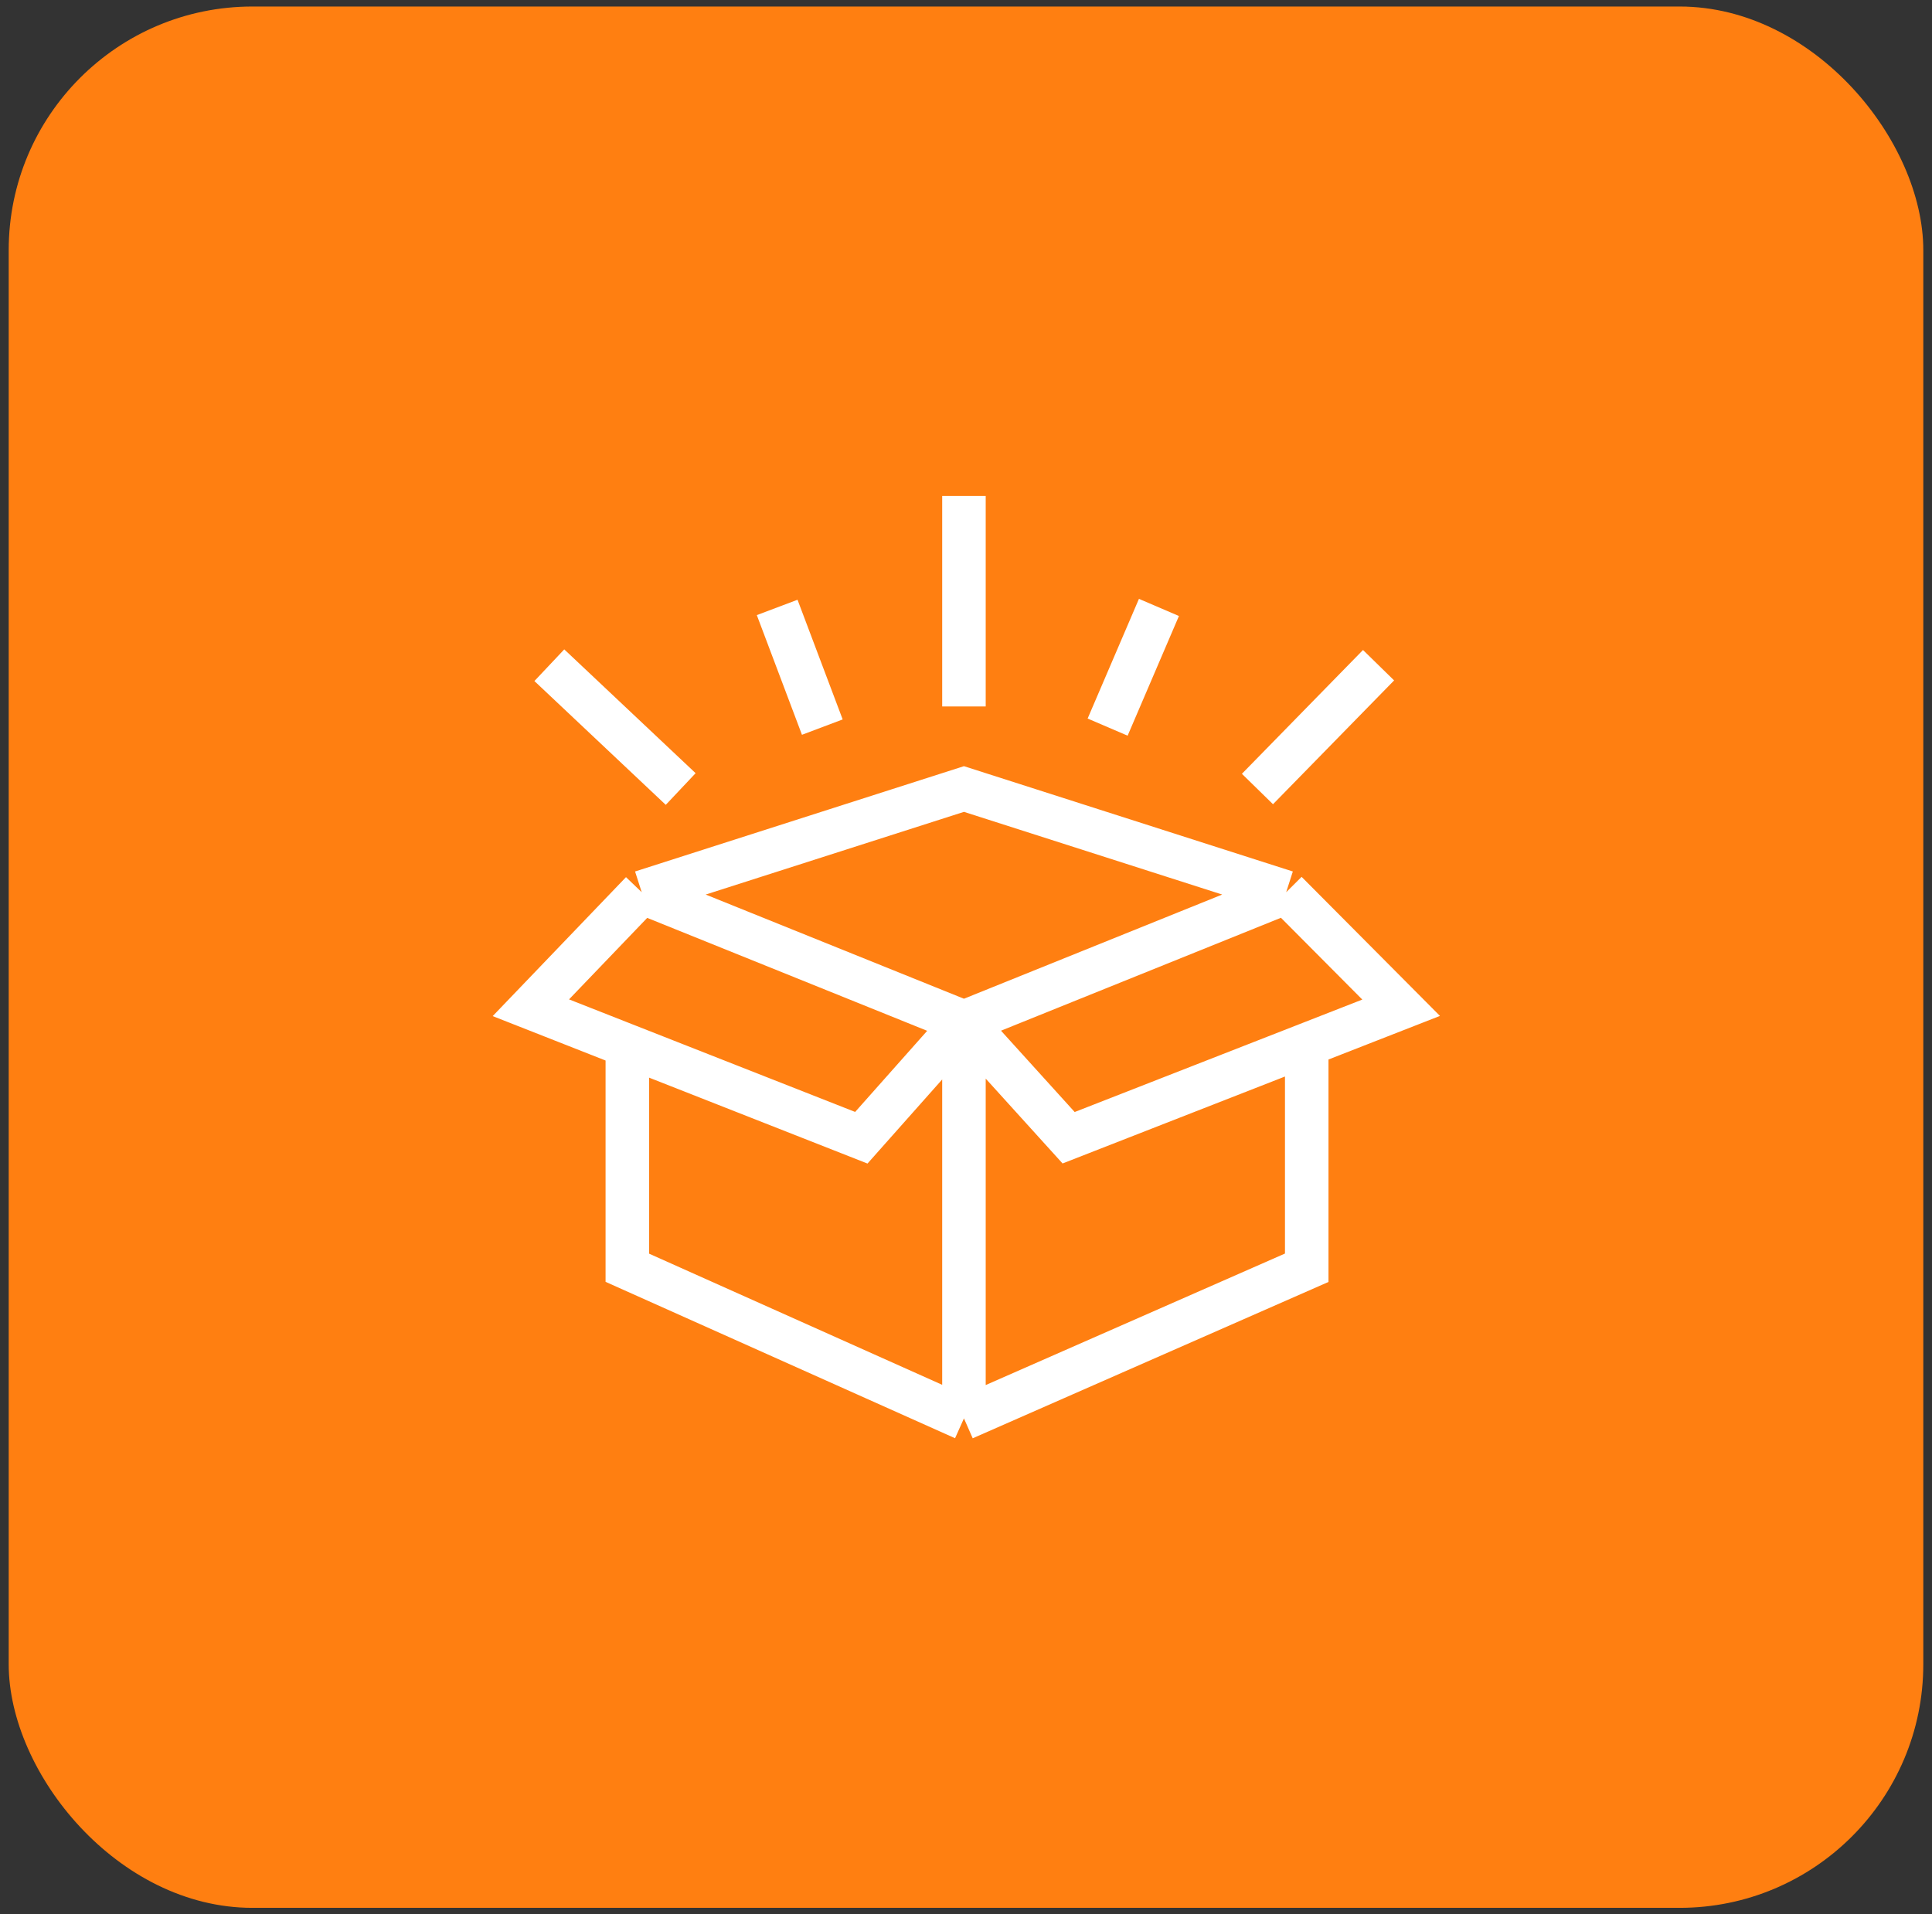 <svg width="111" height="110" viewBox="0 0 111 110" fill="none" xmlns="http://www.w3.org/2000/svg">
<rect x="0" y="0" width="111" height="110" fill="#333333" stroke="none"/>
<rect x="0.5" y="0.375" width="110" height="109.25" rx="14" fill="#FF7F11"/>
<path d="M36.868 51.266L30.5 57.905L36.042 60.086M36.868 51.266L55.382 58.735M36.868 51.266L55.382 45.337L73.896 51.266M55.382 58.735L49.486 65.375L36.042 60.086M55.382 58.735L73.896 51.266M55.382 58.735L61.396 65.375L75.076 60.026M55.382 58.735V81.5M73.896 51.266L80.5 57.905L75.076 60.026M55.382 81.5L75.076 72.845V60.026M55.382 81.5L36.042 72.845V60.086M31.561 38.223L39.108 45.337M44.651 34.903L47.245 41.78M55.382 28.5V40.594M66.585 34.903L63.637 41.78M79.203 38.223L72.245 45.337" stroke="white" stroke-width="2.5"/>
</svg>
